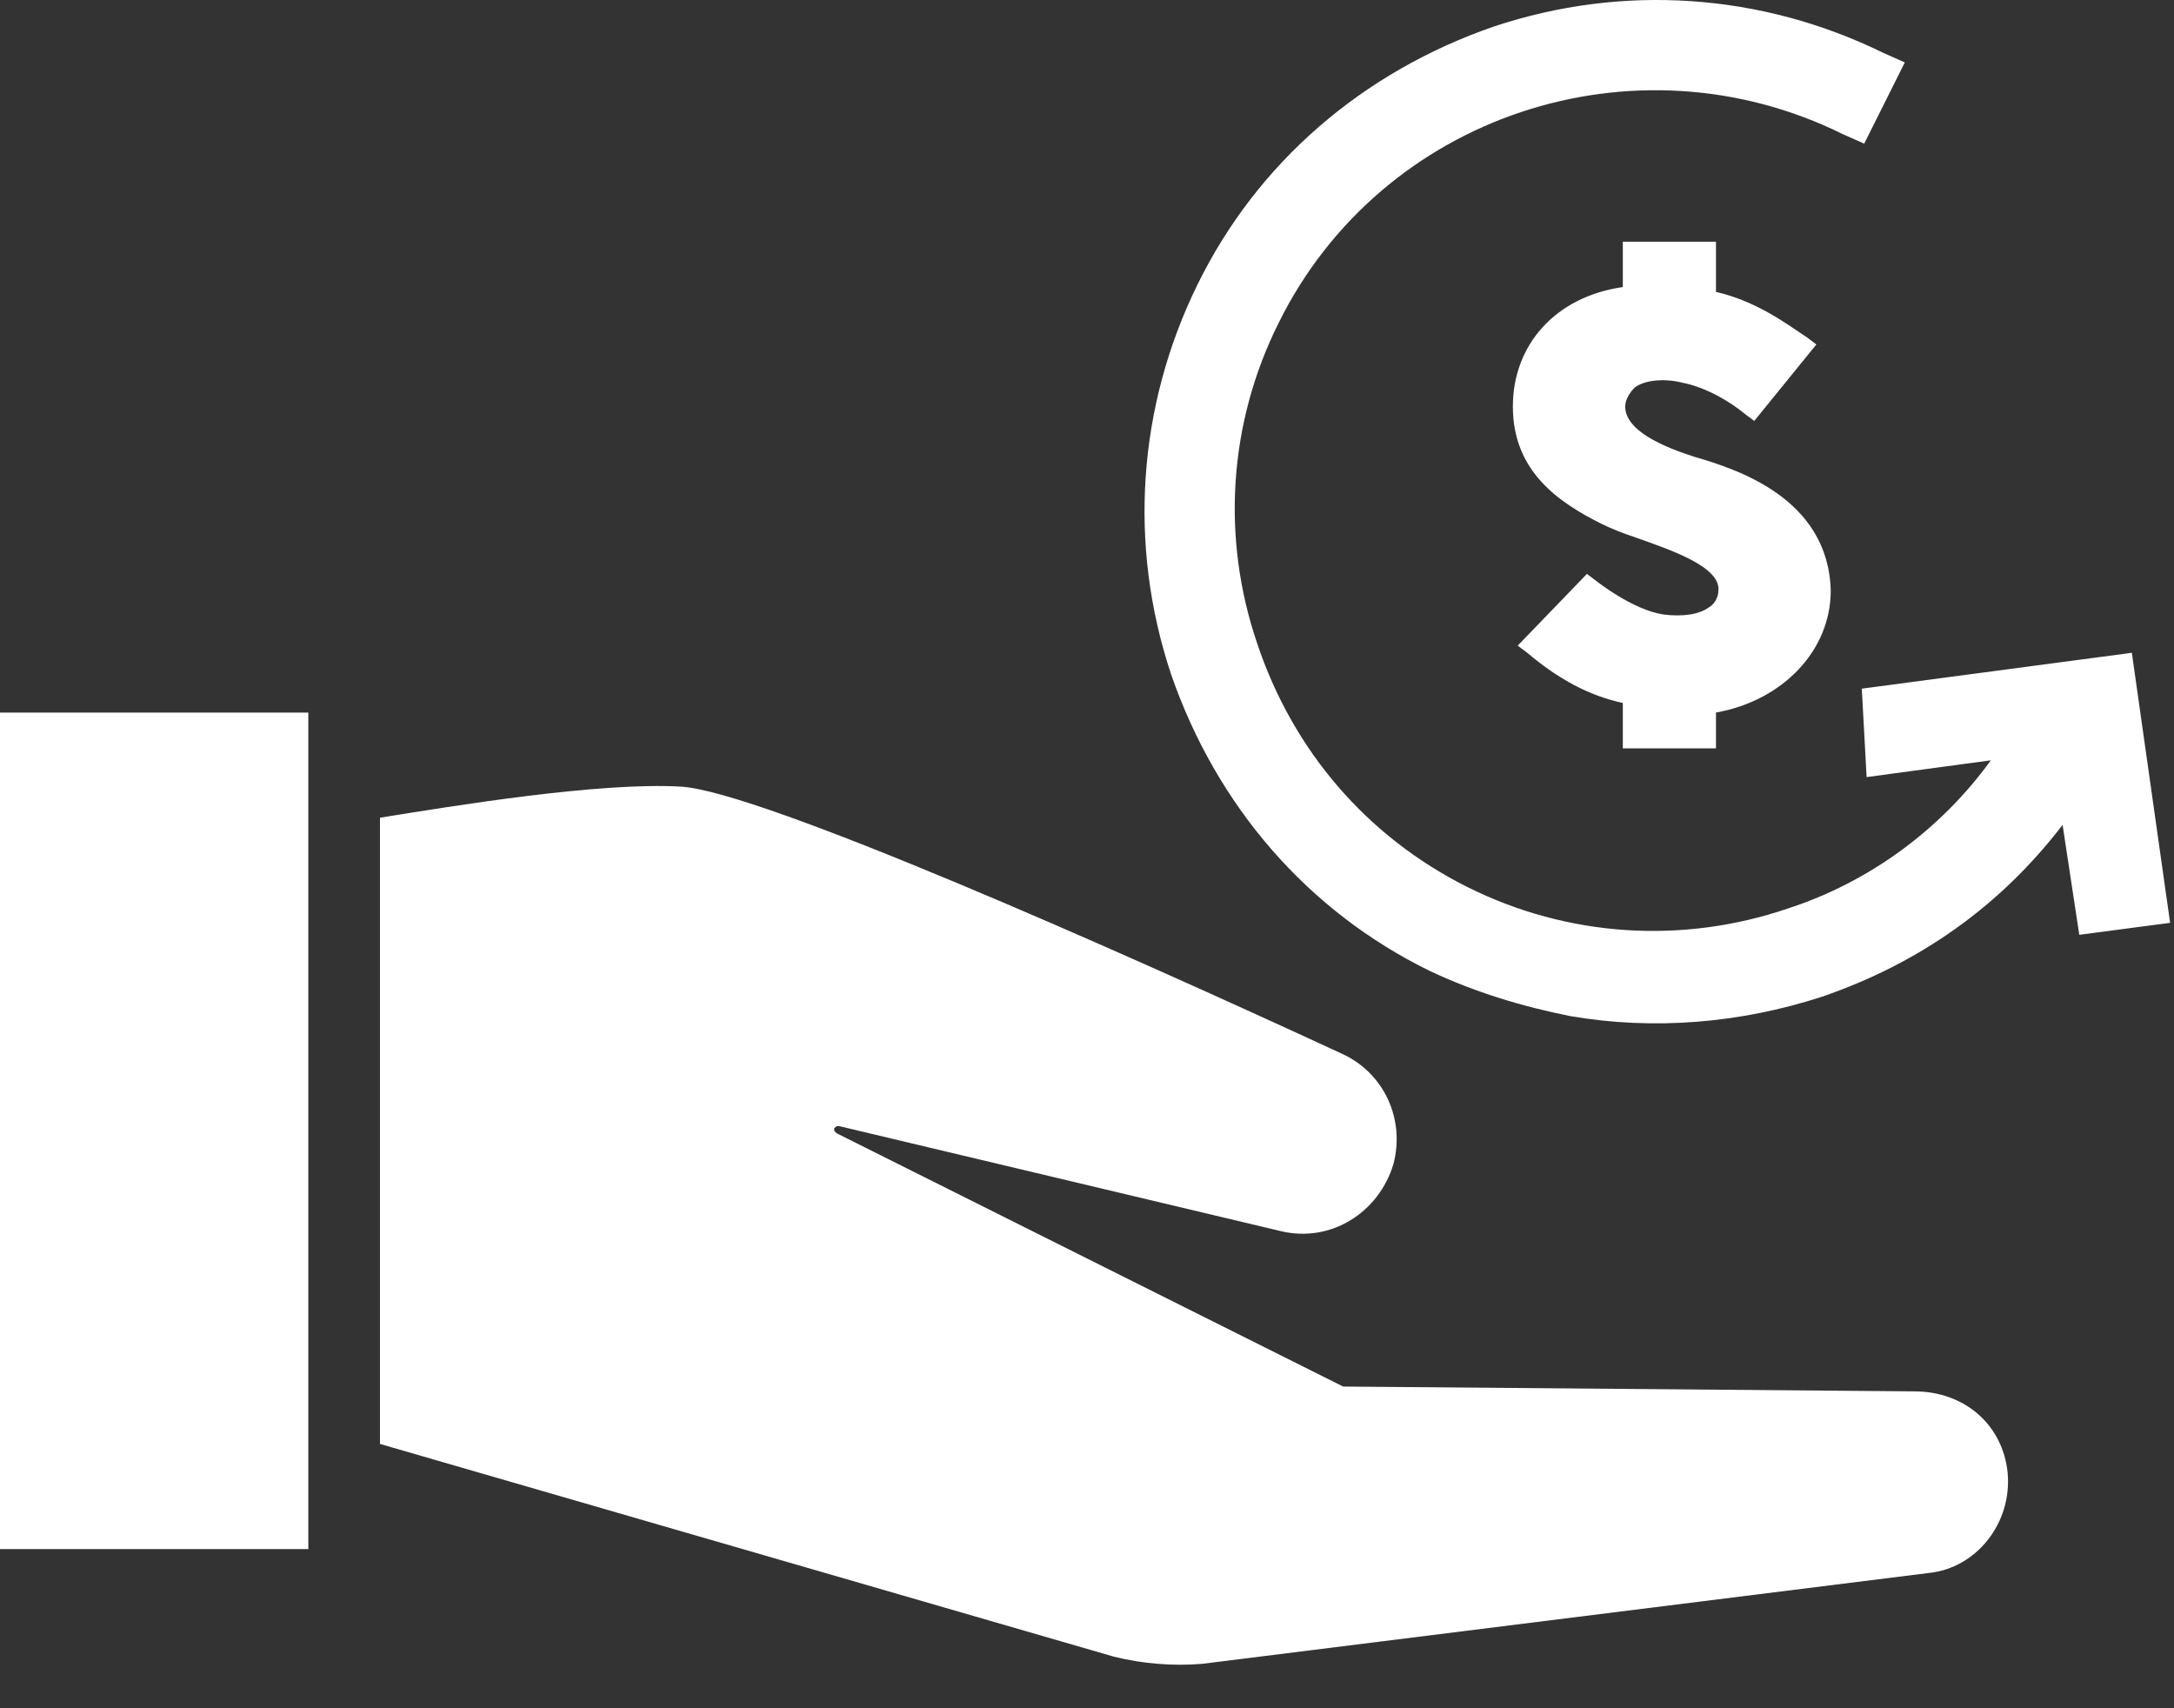 <?xml version="1.0" encoding="UTF-8"?>
<svg width="28px" height="22px" viewBox="0 0 28 22" version="1.1" xmlns="http://www.w3.org/2000/svg" xmlns:xlink="http://www.w3.org/1999/xlink">
    <rect x="0" y="0" width="28" height="22" fill="#333333" stroke="none"/>
    <!-- Generator: Sketch 50.2 (55047) - http://www.bohemiancoding.com/sketch -->
    <title>Page 1</title>
    <desc>Created with Sketch.</desc>
    <defs></defs>
    <g id="Page-1" stroke="none" stroke-width="1" fill="none" fill-rule="evenodd">
        <path d="M21.824,5.883 C21.24,5.698 20.932,5.483 20.932,5.236 C20.932,5.144 20.993,5.052 21.055,4.99 C21.178,4.898 21.424,4.867 21.67,4.929 C21.978,4.99 22.286,5.175 22.471,5.329 L22.594,5.421 L23.394,4.436 L23.271,4.344 C22.994,4.159 22.625,3.882 22.101,3.759 L22.101,3.113 L20.901,3.113 L20.901,3.697 C20.039,3.82 19.485,4.436 19.485,5.236 C19.485,6.068 20.07,6.468 20.624,6.745 C20.747,6.806 20.901,6.868 21.086,6.929 C21.517,7.083 22.163,7.299 22.132,7.607 C22.132,7.699 22.071,7.791 22.009,7.822 C21.886,7.914 21.67,7.945 21.424,7.914 C21.024,7.853 20.562,7.484 20.562,7.484 L20.439,7.391 L19.547,8.315 L19.67,8.407 C20.07,8.746 20.47,8.961 20.901,9.053 L20.901,9.638 L22.101,9.638 L22.101,9.177 C22.963,9.023 23.579,8.376 23.579,7.607 C23.548,6.406 22.348,6.037 21.824,5.883 Z M0,19.95 L3.971,19.95 L3.971,9.177 L0,9.177 L0,19.95 Z M25.857,18.965 C25.918,19.612 25.457,20.196 24.841,20.258 L15.483,21.428 C15.114,21.459 14.714,21.428 14.344,21.335 L4.894,18.596 L4.894,10.531 C5.849,10.377 7.726,10.069 8.773,10.131 C9.789,10.192 14.375,12.224 17.299,13.578 C17.823,13.825 18.1,14.409 17.946,14.994 C17.761,15.61 17.146,16.01 16.499,15.856 L10.804,14.502 C10.774,14.502 10.774,14.502 10.743,14.533 C10.743,14.563 10.743,14.563 10.774,14.594 L17.299,17.857 L24.656,17.919 C25.303,17.919 25.795,18.35 25.857,18.965 Z M27.95,11.885 L26.78,12.039 L26.565,10.623 C25.764,11.67 24.718,12.409 23.456,12.84 C22.409,13.178 21.301,13.271 20.224,13.086 C19.608,12.963 18.992,12.778 18.408,12.501 C16.838,11.731 15.668,10.377 15.083,8.684 C14.529,7.022 14.652,5.236 15.422,3.667 C16.191,2.097 17.546,0.927 19.239,0.342 C20.901,-0.212 22.686,-0.089 24.256,0.681 L24.533,0.804 L24.01,1.85 L23.733,1.727 C21.055,0.404 17.792,1.481 16.468,4.159 C15.822,5.452 15.73,6.929 16.191,8.284 C16.653,9.669 17.607,10.777 18.9,11.424 C20.193,12.07 21.67,12.162 23.025,11.701 C24.071,11.362 24.995,10.685 25.641,9.792 L24.041,10.008 L23.979,8.869 L27.457,8.407 L27.95,11.885 Z" fill="#FFFFFF"></path>
    </g>
</svg>
